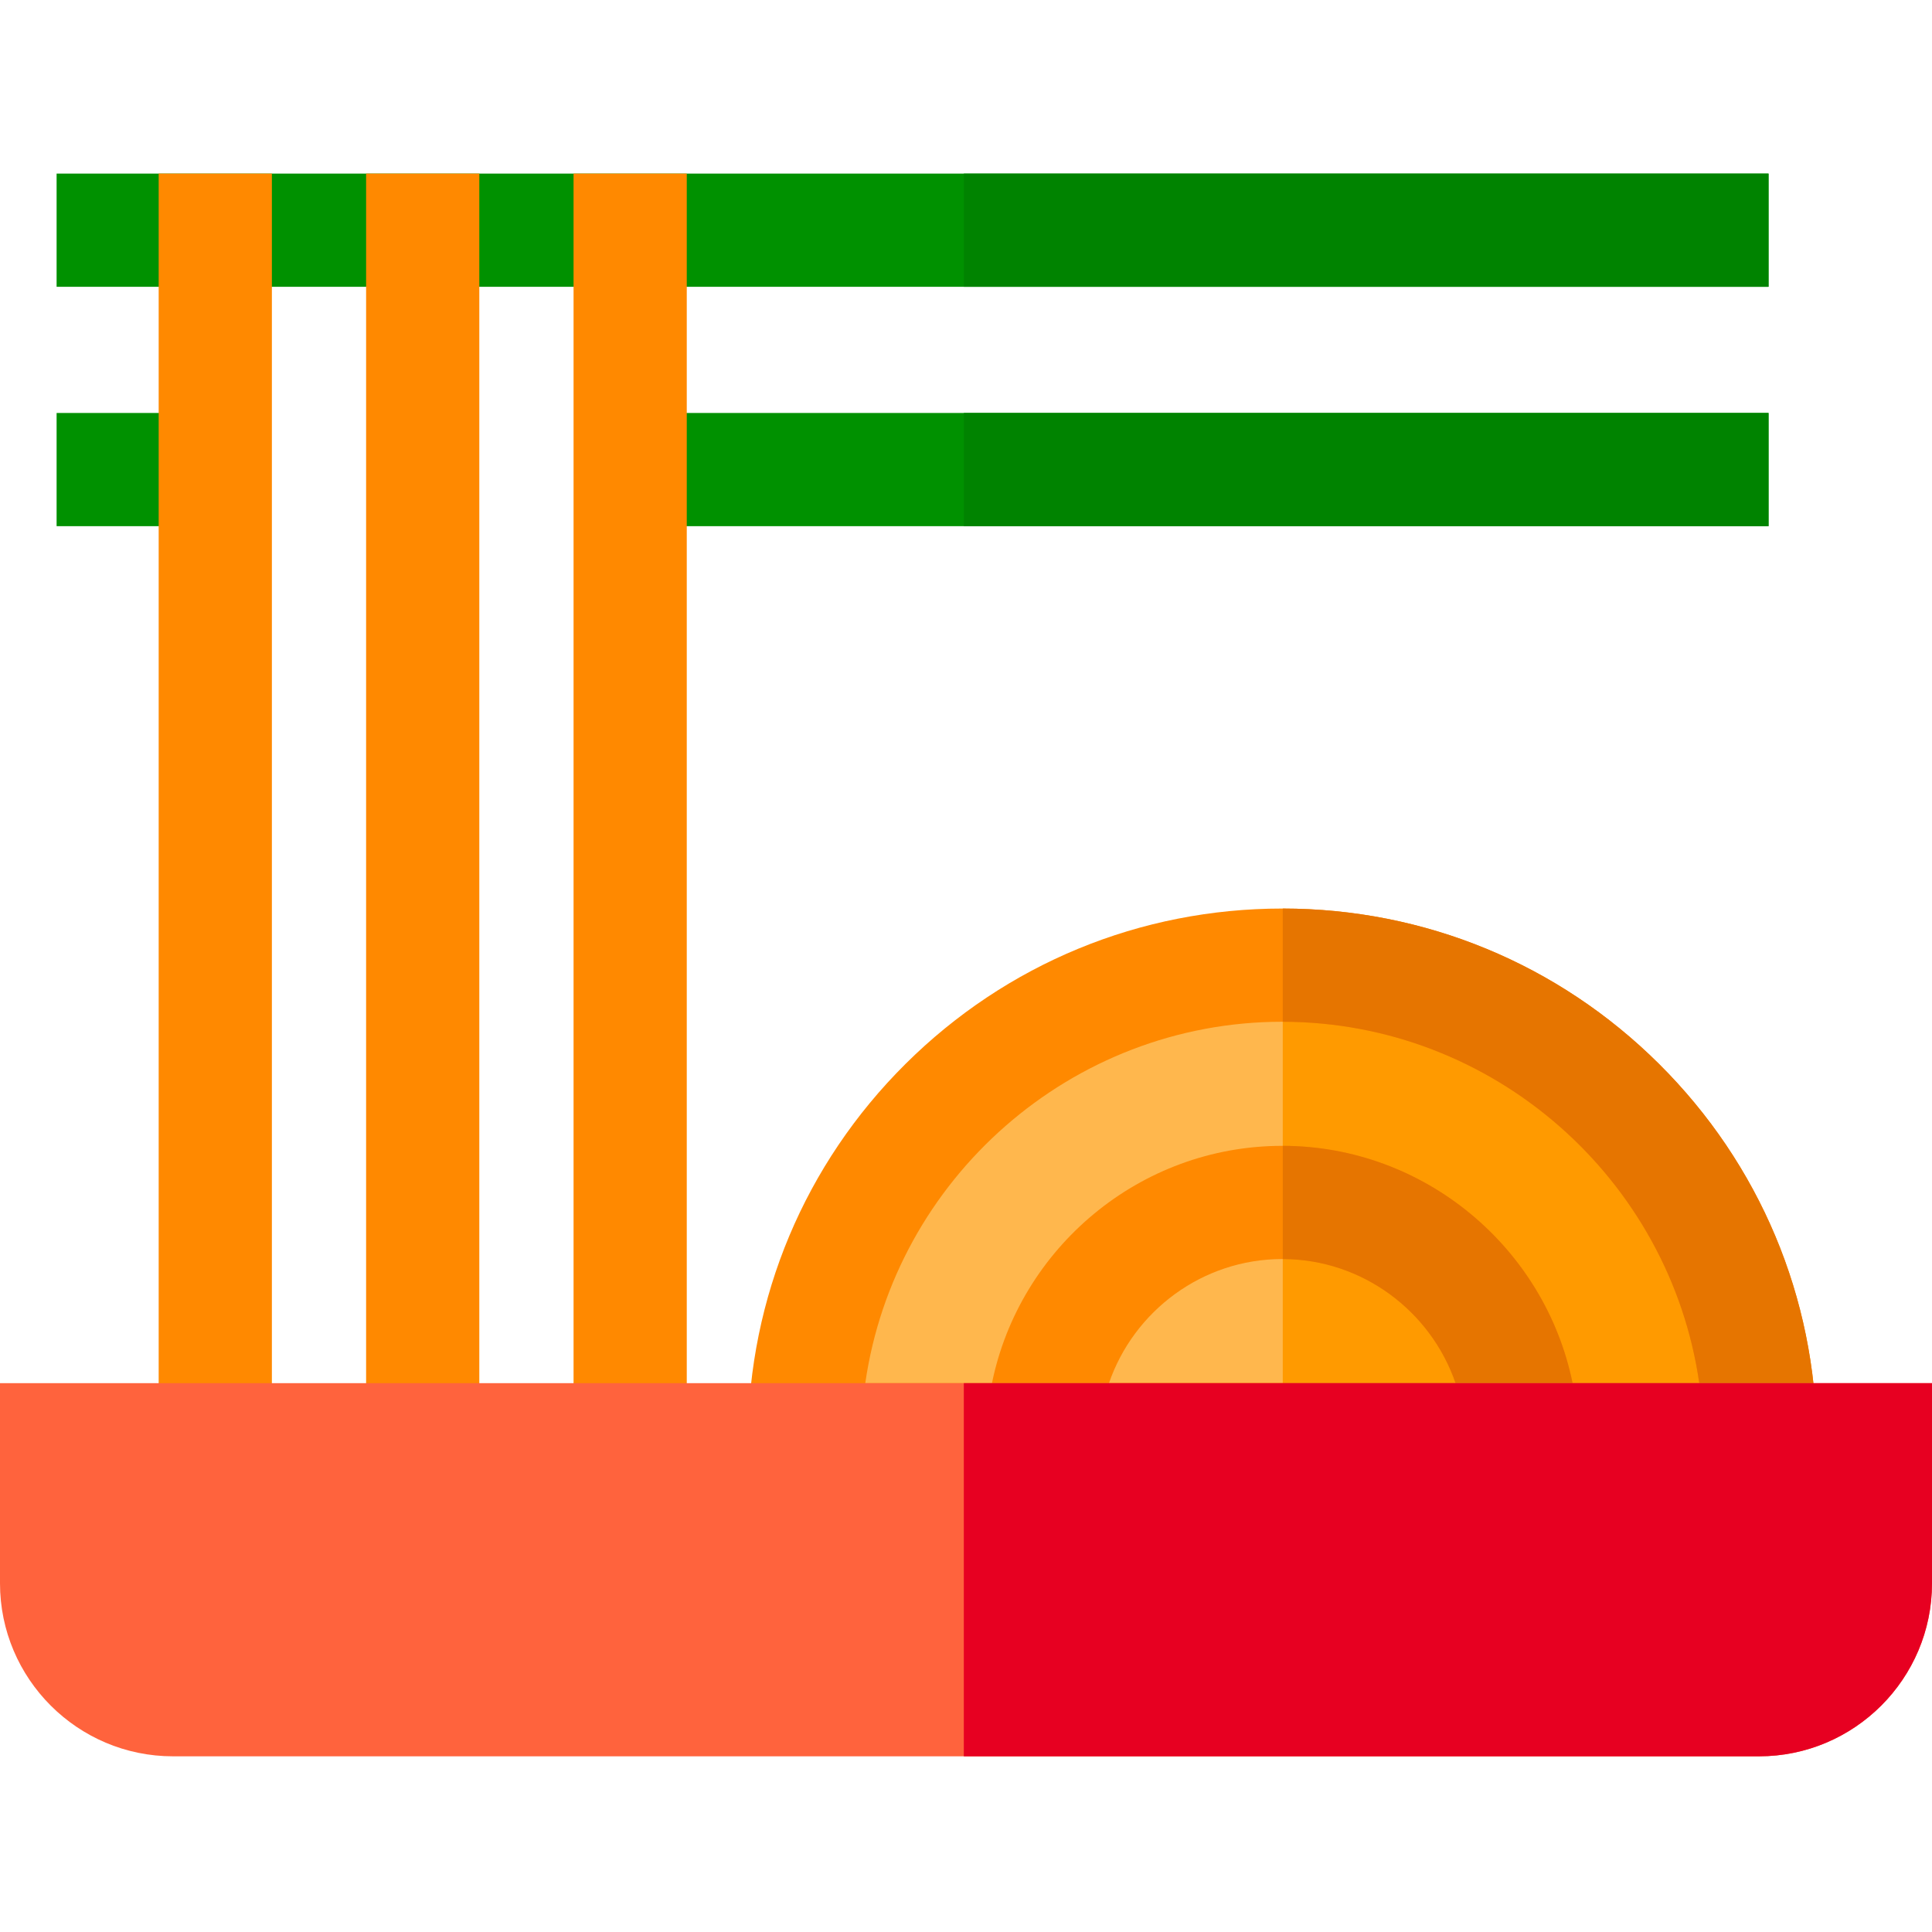 <svg height="512pt" viewBox="0 -46 512 512" width="512pt" xmlns="http://www.w3.org/2000/svg"><path d="m466.449 335.551h-253.258c.457-69.539 56.969-125.777 126.629-125.777h.121c69.59.059 126.039 56.277 126.508 125.777zm0 0" fill="#ffb74d"/><path d="m466.449 335.551h-126.508v-125.777c69.59.059 126.039 56.277 126.508 125.777zm0 0" fill="#ff9a00"/><path d="m481.449 335.453c-.25-37.633-15.098-72.973-41.801-99.512-26.68-26.508-62.09-41.141-99.707-41.168h-.121c-37.672 0-73.121 14.629-99.84 41.168-26.699 26.539-41.539 61.879-41.789 99.512l-.113 15.098h283.473zm-252.141-14.902c7.75-54.02 54.48-95.777 110.512-95.777h.121c55.969.059 102.637 41.797 110.379 95.777zm0 0" fill="#ff8900"/><path d="m418.328 335.41c-.047-5.078-.59-10.047-1.578-14.859-7.289-35.75-39.07-62.828-76.809-62.891h-.121c-37.801 0-69.641 27.102-76.941 62.891-.988 4.812-1.527 9.781-1.578 14.859l-.152 15.141h157.332zm-124.438-14.859c6.551-19.09 24.719-32.891 45.93-32.891h.121c21.148.051 39.258 13.844 45.797 32.891zm0 0" fill="#ff8900"/><path d="m15 .004h453.68v30h-453.68zm0 0" fill="#009100"/><path d="m15 63.441h42.051v30h-42.051zm0 0" fill="#009100"/><path d="m167 63.441h301.68v30h-301.68zm0 0" fill="#009100"/><g fill="#ff8900"><path d="m152 0h30v333.941h-30zm0 0"/><path d="m97.023 0h30v333.941h-30zm0 0"/><path d="m42.051 0h30v333.941h-30zm0 0"/></g><path d="m481.551 350.551h-141.609v-30h45.797c-6.539-19.047-24.648-32.84-45.797-32.891v-30c37.738.062 69.52 27.141 76.809 62.891h33.57c-7.742-53.98-54.41-95.719-110.379-95.777v-30c37.617.027 73.027 14.66 99.707 41.168 26.703 26.539 41.551 61.879 41.801 99.512zm0 0" fill="#e67500"/><path d="m255.422.004h213.258v30h-213.258zm0 0" fill="#008300"/><path d="m255.422 63.441h213.258v30h-213.258zm0 0" fill="#008300"/><path d="m512 320.551v53.043c0 25.277-20.57 45.848-45.852 45.848h-420.297c-25.281 0-45.852-20.57-45.852-45.848v-53.043zm0 0" fill="#ff633d"/><path d="m512 320.551v53.043c0 25.277-20.57 45.848-45.852 45.848h-210.727v-98.891zm0 0" fill="#e70021"/></svg>